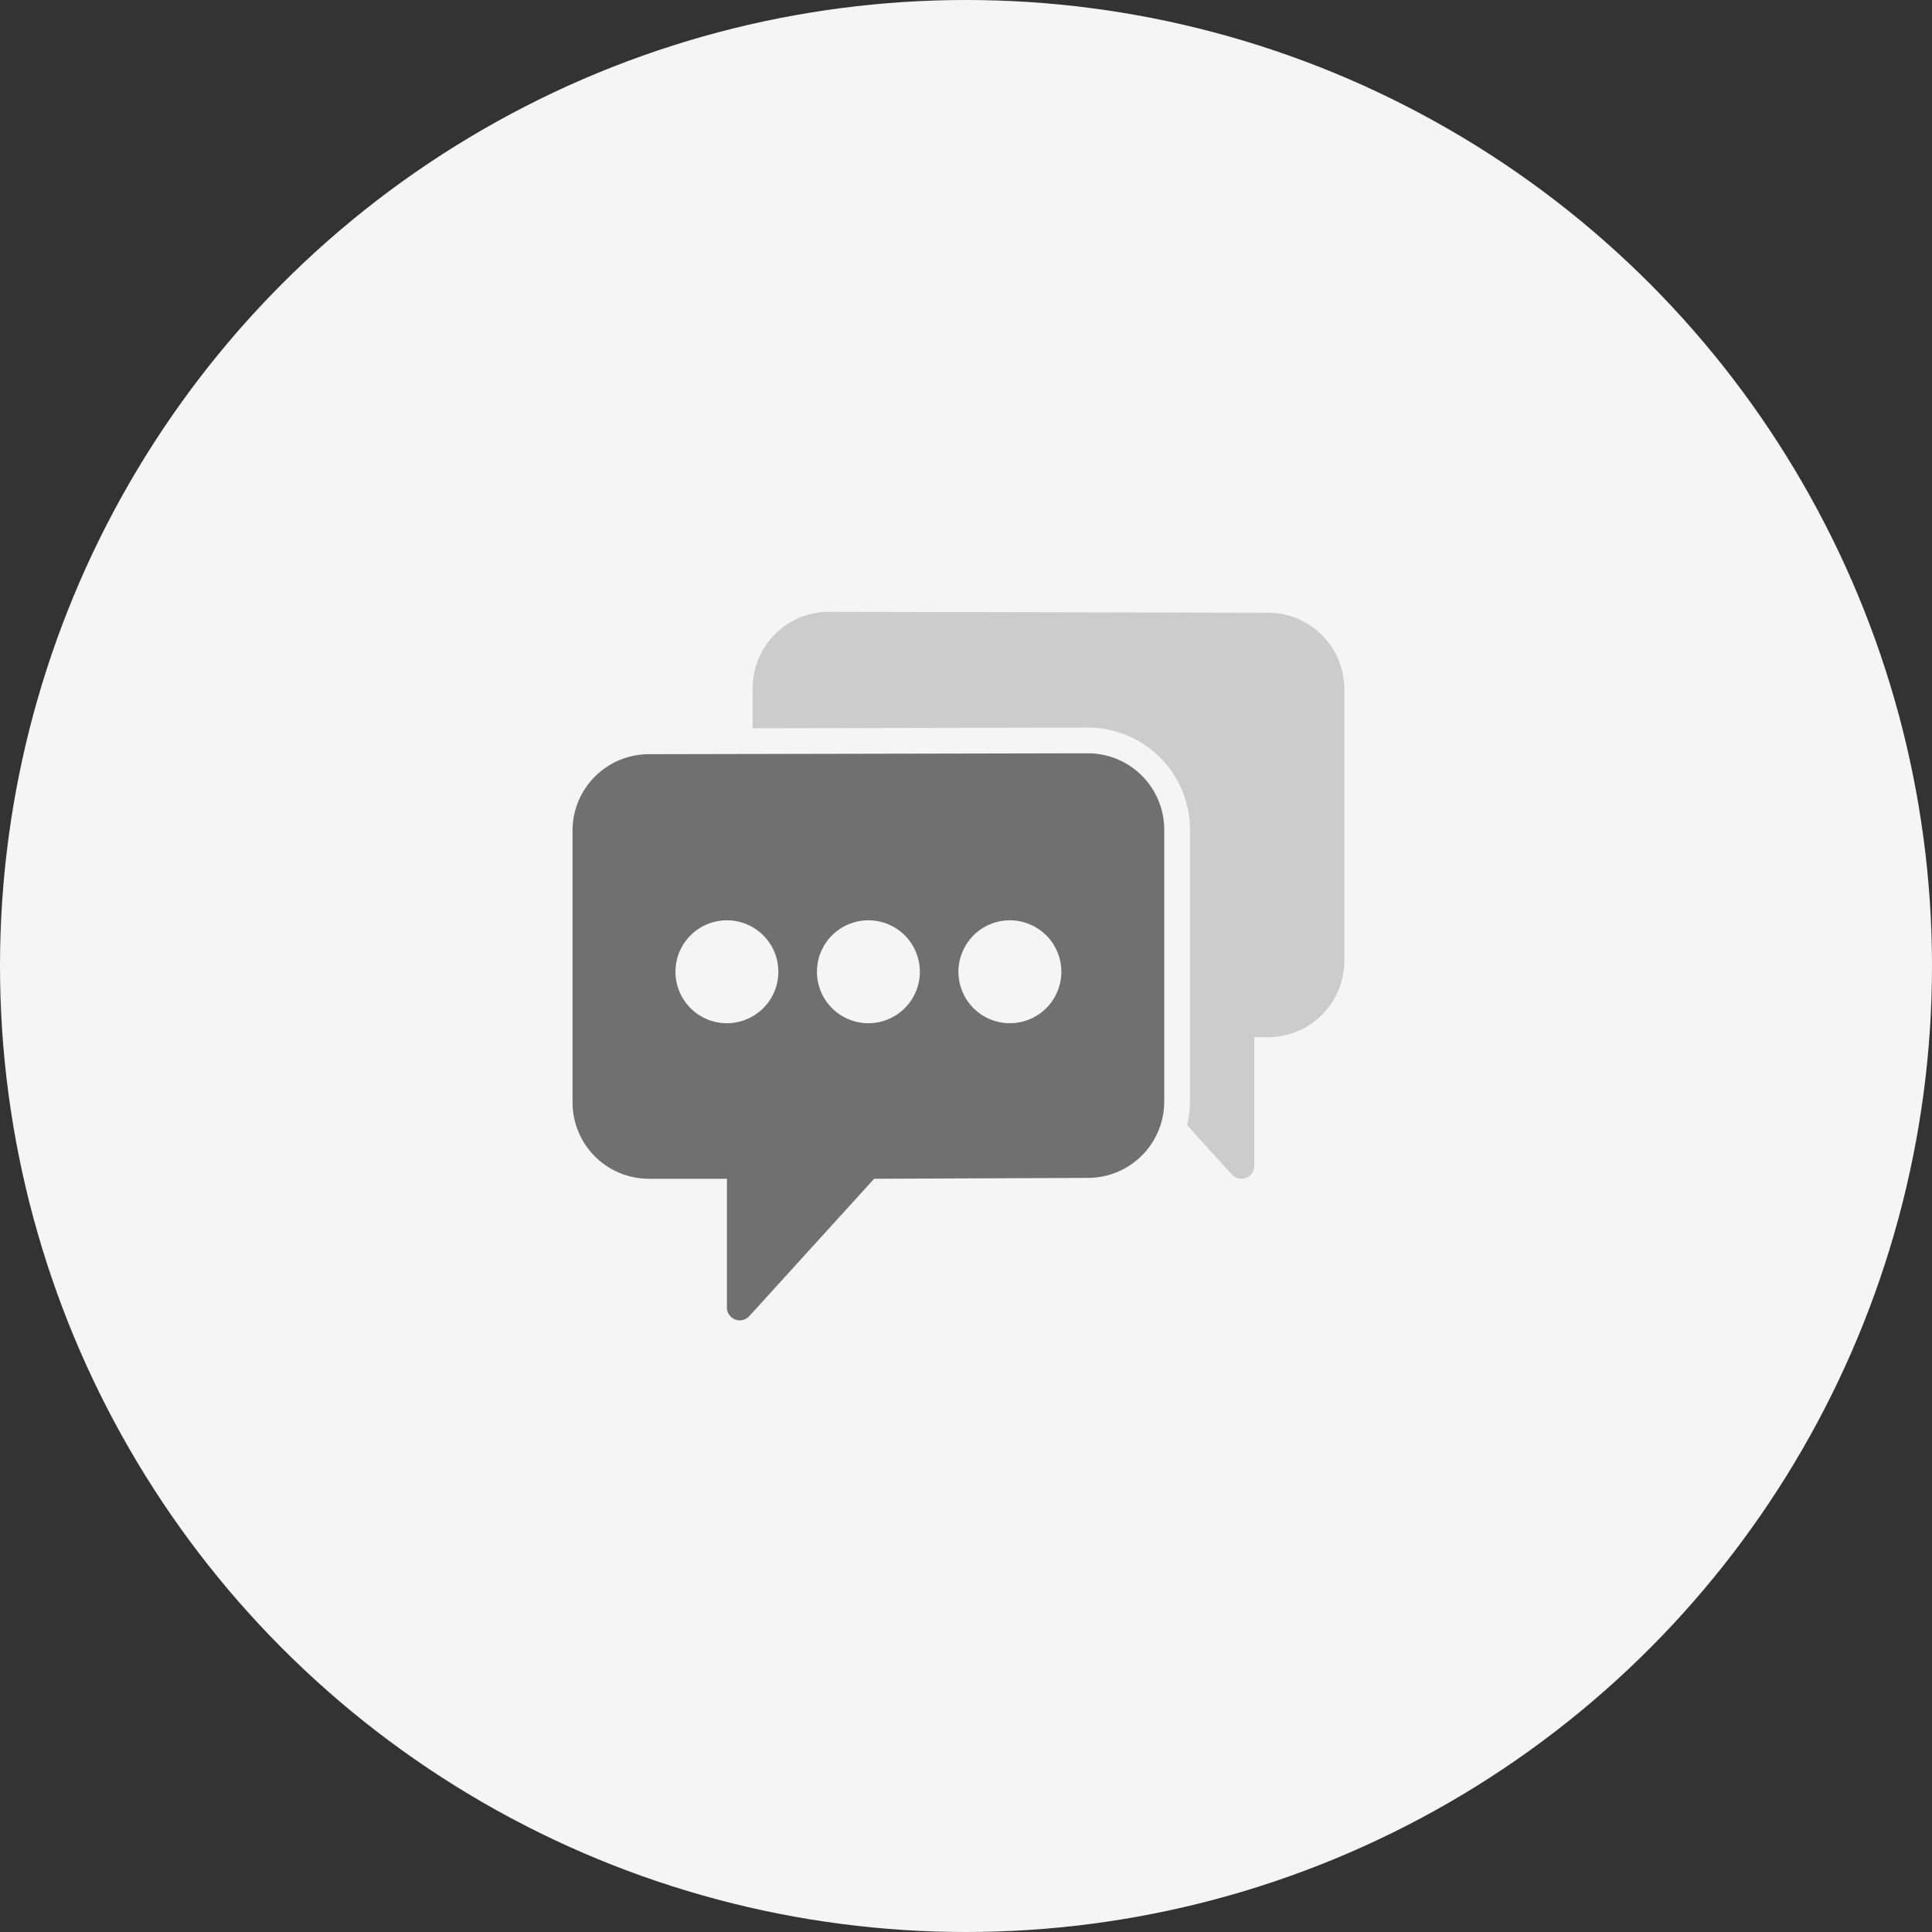 <svg xmlns="http://www.w3.org/2000/svg" width="128" height="128" viewBox="0 0 128 128">
  <rect x="0" y="0" width="128" height="128" fill="#333333" stroke="none"/>
  <circle id="Ellipse_408" data-name="Ellipse 408" cx="64" cy="64" r="64" fill="#f5f5f5"/>
  <g id="chat_2_" data-name="chat (2)" transform="translate(37.933 38.069)">
    <path id="Path_38189" data-name="Path 38189" d="M48.15,2.525l-29.1-.06A5.059,5.059,0,0,0,14,7.519v2.662l22.213-.046a6.767,6.767,0,0,1,6.762,6.757V34.91a6.752,6.752,0,0,1-.191,1.568l2.969,3.267a.851.851,0,0,0,.631.279.836.836,0,0,0,.307-.057.851.851,0,0,0,.545-.8V30.649h.912A5.059,5.059,0,0,0,53.2,25.6V7.578A5.059,5.059,0,0,0,48.15,2.525Z" transform="translate(-2.069 0)" fill="#ccc"/>
    <path id="Path_38190" data-name="Path 38190" d="M34.148,13.465l-29.094.06A5.059,5.059,0,0,0,0,18.578V36.6a5.059,5.059,0,0,0,5.053,5.054h5.174v8.522a.853.853,0,0,0,.545.8.854.854,0,0,0,.938-.222l8.27-9.1,14.169-.058A5.059,5.059,0,0,0,39.2,36.535V18.518A5.059,5.059,0,0,0,34.148,13.465ZM10.227,31.348a3.409,3.409,0,1,1,3.409-3.409A3.412,3.412,0,0,1,10.227,31.348Zm9.374,0a3.409,3.409,0,1,1,3.409-3.409A3.412,3.412,0,0,1,19.6,31.348Zm9.374,0a3.409,3.409,0,1,1,3.409-3.409A3.412,3.412,0,0,1,28.976,31.348Z" transform="translate(0 -1.626)" fill="#707070"/>
  </g>
</svg>
